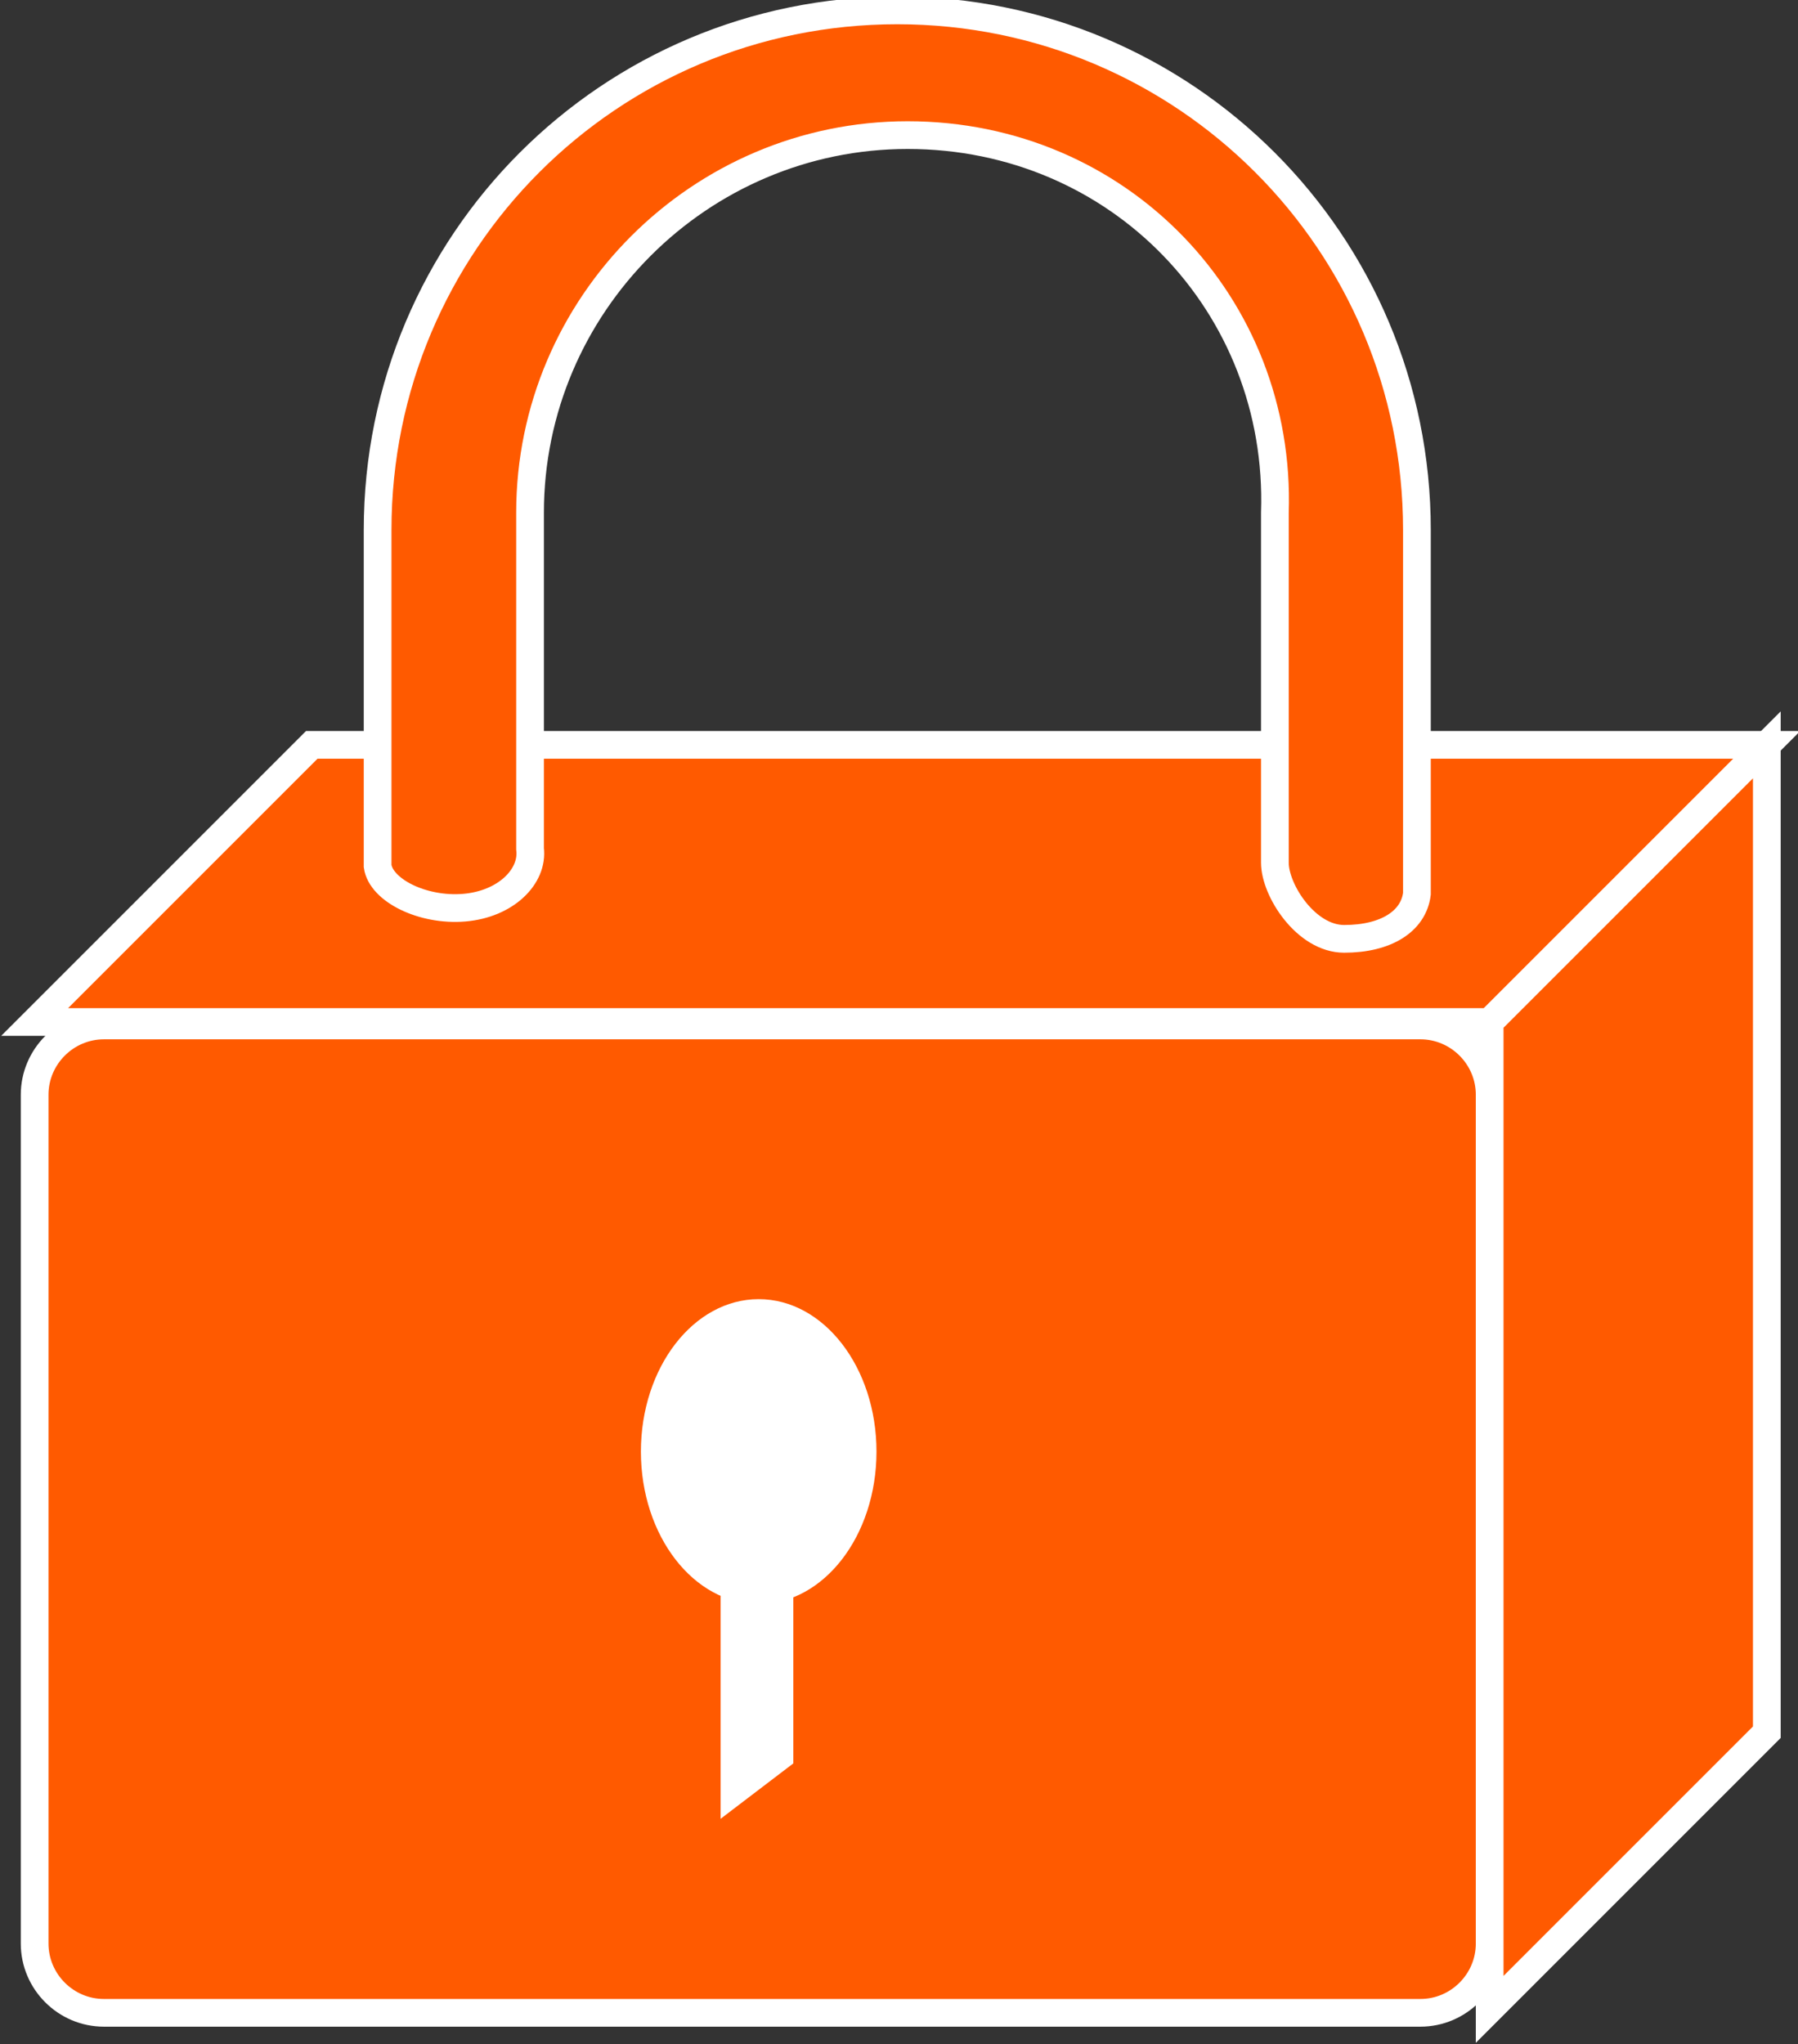 <?xml version="1.0" encoding="utf-8"?>
<!-- Generator: Adobe Illustrator 20.1.0, SVG Export Plug-In . SVG Version: 6.00 Build 0)  -->
<svg version="1.1" id="Layer_1" xmlns="http://www.w3.org/2000/svg" xmlns:xlink="http://www.w3.org/1999/xlink" x="0px" y="0px"
	 viewBox="0 0 51.9 59" style="enable-background:new 0 0 51.9 59;" xml:space="preserve">
<rect x="0" y="0" width="51.9" height="59" fill="#333333" stroke="none"/>
<style type="text/css">
	.st0{fill:#FF5A00;stroke:#FFFFFF;stroke-width:0.8;}
	.st1{fill:#FFFFFF;}
</style>
<g>
	<g>
		<path class="st0" d="M41,58.1c1.1,0,2-0.9,2-2V31.6c0-1.1-0.9-2-2-2H3c-1.1,0-2,0.9-2,2v24.5c0,1.1,0.9,2,2,2H41z"/>
	</g>
	<polygon class="st0" points="43,29.5 51,21.5 9,21.5 1,29.5 	"/>
	<polygon class="st0" points="51,50 51,21.5 43,29.5 43,58 	"/>
	<path class="st0" d="M26.2,3.9c-6,0-10.9,4.9-10.9,10.9l0,9.7c0.1,0.8-0.7,1.6-1.9,1.7c-1.2,0.1-2.4-0.5-2.5-1.2l0-9.7
		c0-8.3,6.7-15,15-15c8.3,0,15,6.7,15,15v10.5c-0.1,0.8-0.9,1.3-2.1,1.3c-1.1,0-2-1.4-2-2.2l0-10.1C37,8.8,32.3,3.9,26.2,3.9z"/>
	<g>
		<ellipse class="st1" cx="21.9" cy="41.9" rx="3.4" ry="4.4"/>
	</g>
	<polygon class="st1" points="22.9,50.9 22.9,42.2 20.8,43.7 20.8,52.5 	"/>
</g>
</svg>
